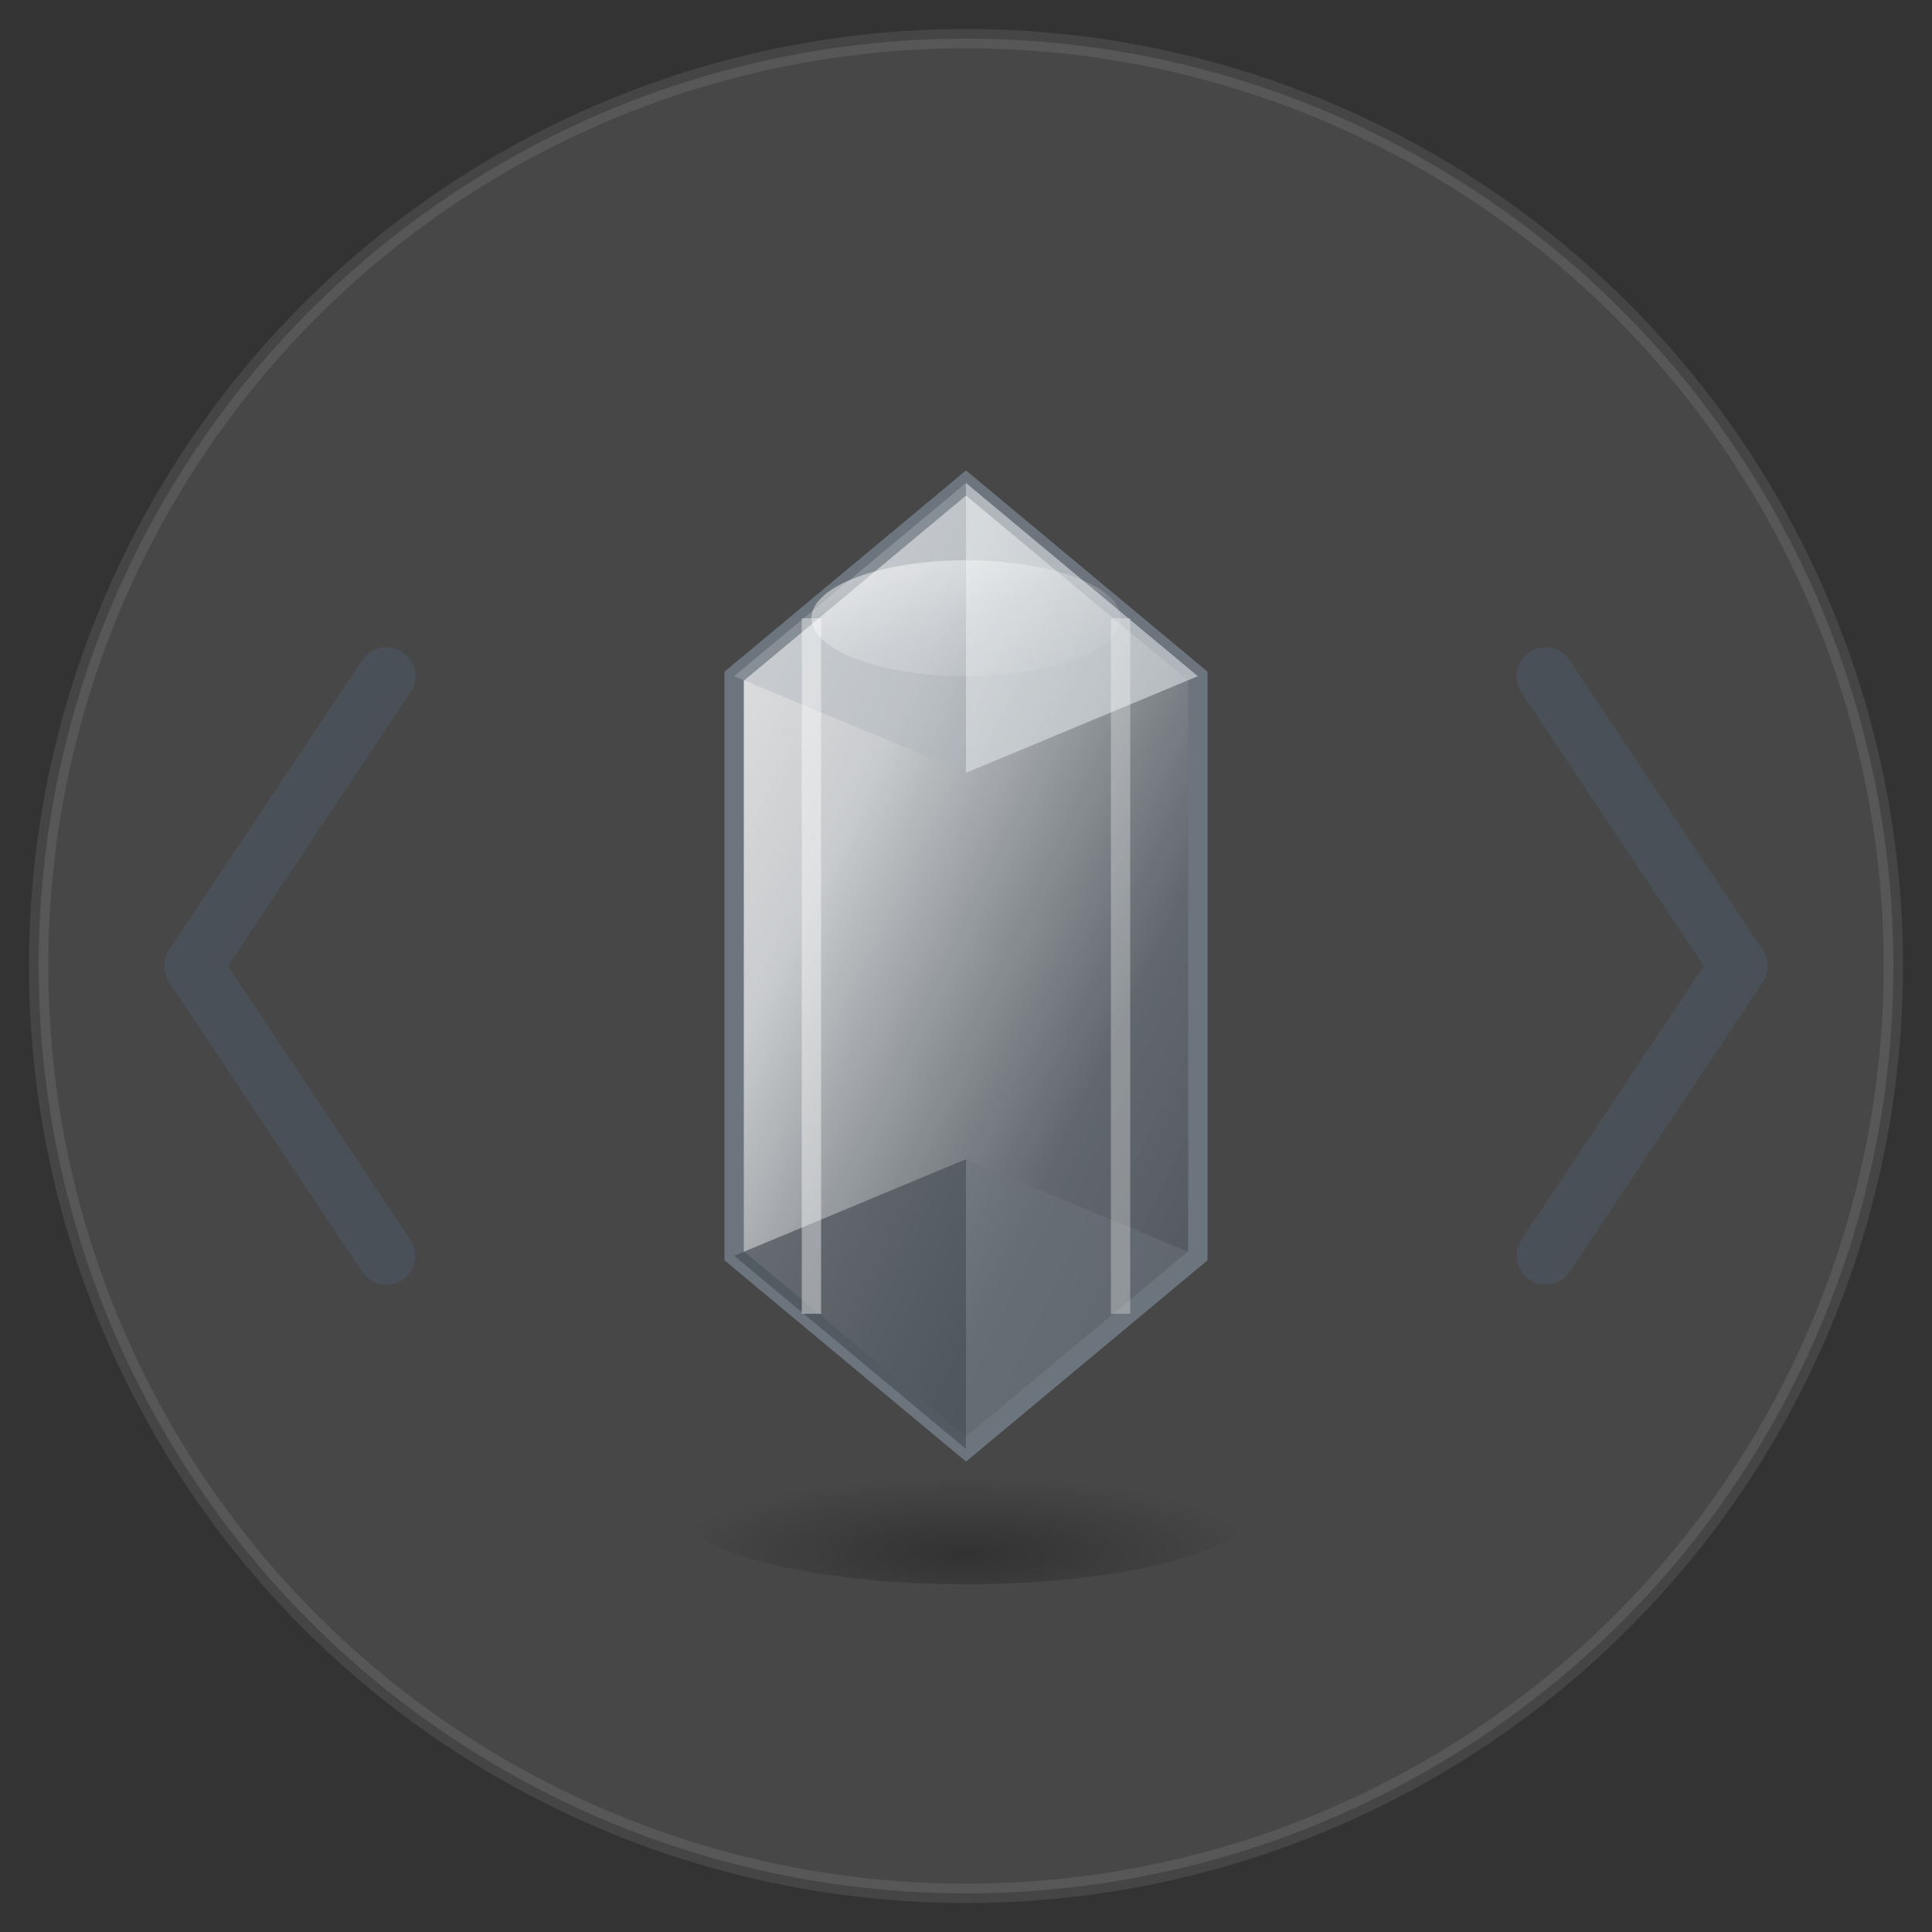 <svg viewBox="0 0 100 100" xmlns="http://www.w3.org/2000/svg">
  <rect x="0" y="0" width="100" height="100" fill="#333333" stroke="none"/>
  <defs>
    <!-- Gradient for the gem's glassy effect -->
    <linearGradient id="gemGradient" x1="0%" y1="0%" x2="100%" y2="100%">
      <stop offset="0%" style="stop-color:#f8f9fa;stop-opacity:0.9"/>
      <stop offset="30%" style="stop-color:#e9ecef;stop-opacity:0.8"/>
      <stop offset="70%" style="stop-color:#6c757d;stop-opacity:0.7"/>
      <stop offset="100%" style="stop-color:#495057;stop-opacity:0.9"/>
    </linearGradient>
    
    <!-- Highlight gradient for glass effect -->
    <linearGradient id="highlight" x1="0%" y1="0%" x2="100%" y2="100%">
      <stop offset="0%" style="stop-color:#ffffff;stop-opacity:0.6"/>
      <stop offset="50%" style="stop-color:#ffffff;stop-opacity:0.2"/>
      <stop offset="100%" style="stop-color:#ffffff;stop-opacity:0"/>
    </linearGradient>
    
    <!-- Shadow gradient -->
    <radialGradient id="shadow" cx="50%" cy="80%">
      <stop offset="0%" style="stop-color:#000000;stop-opacity:0.3"/>
      <stop offset="100%" style="stop-color:#000000;stop-opacity:0"/>
    </radialGradient>
  </defs>
  
  <!-- Background circle for better contrast -->
  <circle cx="50" cy="50" r="48" fill="#ffffff" stroke="#e9ecef" stroke-width="1" opacity="0.1"/>
  
  <!-- Left angle bracket -->
  <path d="M20 35 L10 50 L20 65" 
        fill="none" 
        stroke="#495057" 
        stroke-width="3" 
        stroke-linecap="round" 
        stroke-linejoin="round"/>
  
  <!-- Right angle bracket -->
  <path d="M80 35 L90 50 L80 65" 
        fill="none" 
        stroke="#495057" 
        stroke-width="3" 
        stroke-linecap="round" 
        stroke-linejoin="round"/>
  
  <!-- Main gem shape (octagon-like crystal) -->
  <path d="M50 25 L62 35 L62 65 L50 75 L38 65 L38 35 Z" 
        fill="url(#gemGradient)" 
        stroke="#6c757d" 
        stroke-width="1"/>
  
  <!-- Inner facets for crystal structure -->
  <path d="M50 25 L50 40 L38 35 Z" fill="#adb5bd" opacity="0.4"/>
  <path d="M50 25 L50 40 L62 35 Z" fill="#dee2e6" opacity="0.6"/>
  <path d="M50 60 L50 75 L38 65 Z" fill="#495057" opacity="0.7"/>
  <path d="M50 60 L50 75 L62 65 Z" fill="#6c757d" opacity="0.5"/>
  
  <!-- Central highlight line -->
  <line x1="50" y1="30" x2="50" y2="70" stroke="url(#highlight)" stroke-width="2"/>
  
  <!-- Side highlights for glass effect -->
  <path d="M42 32 L42 68" stroke="#ffffff" stroke-width="1" opacity="0.4"/>
  <path d="M58 32 L58 68" stroke="#ffffff" stroke-width="1" opacity="0.3"/>
  
  <!-- Top facet highlight -->
  <ellipse cx="50" cy="32" rx="8" ry="3" fill="url(#highlight)"/>
  
  <!-- Subtle shadow beneath -->
  <ellipse cx="50" cy="78" rx="15" ry="4" fill="url(#shadow)"/>
</svg>